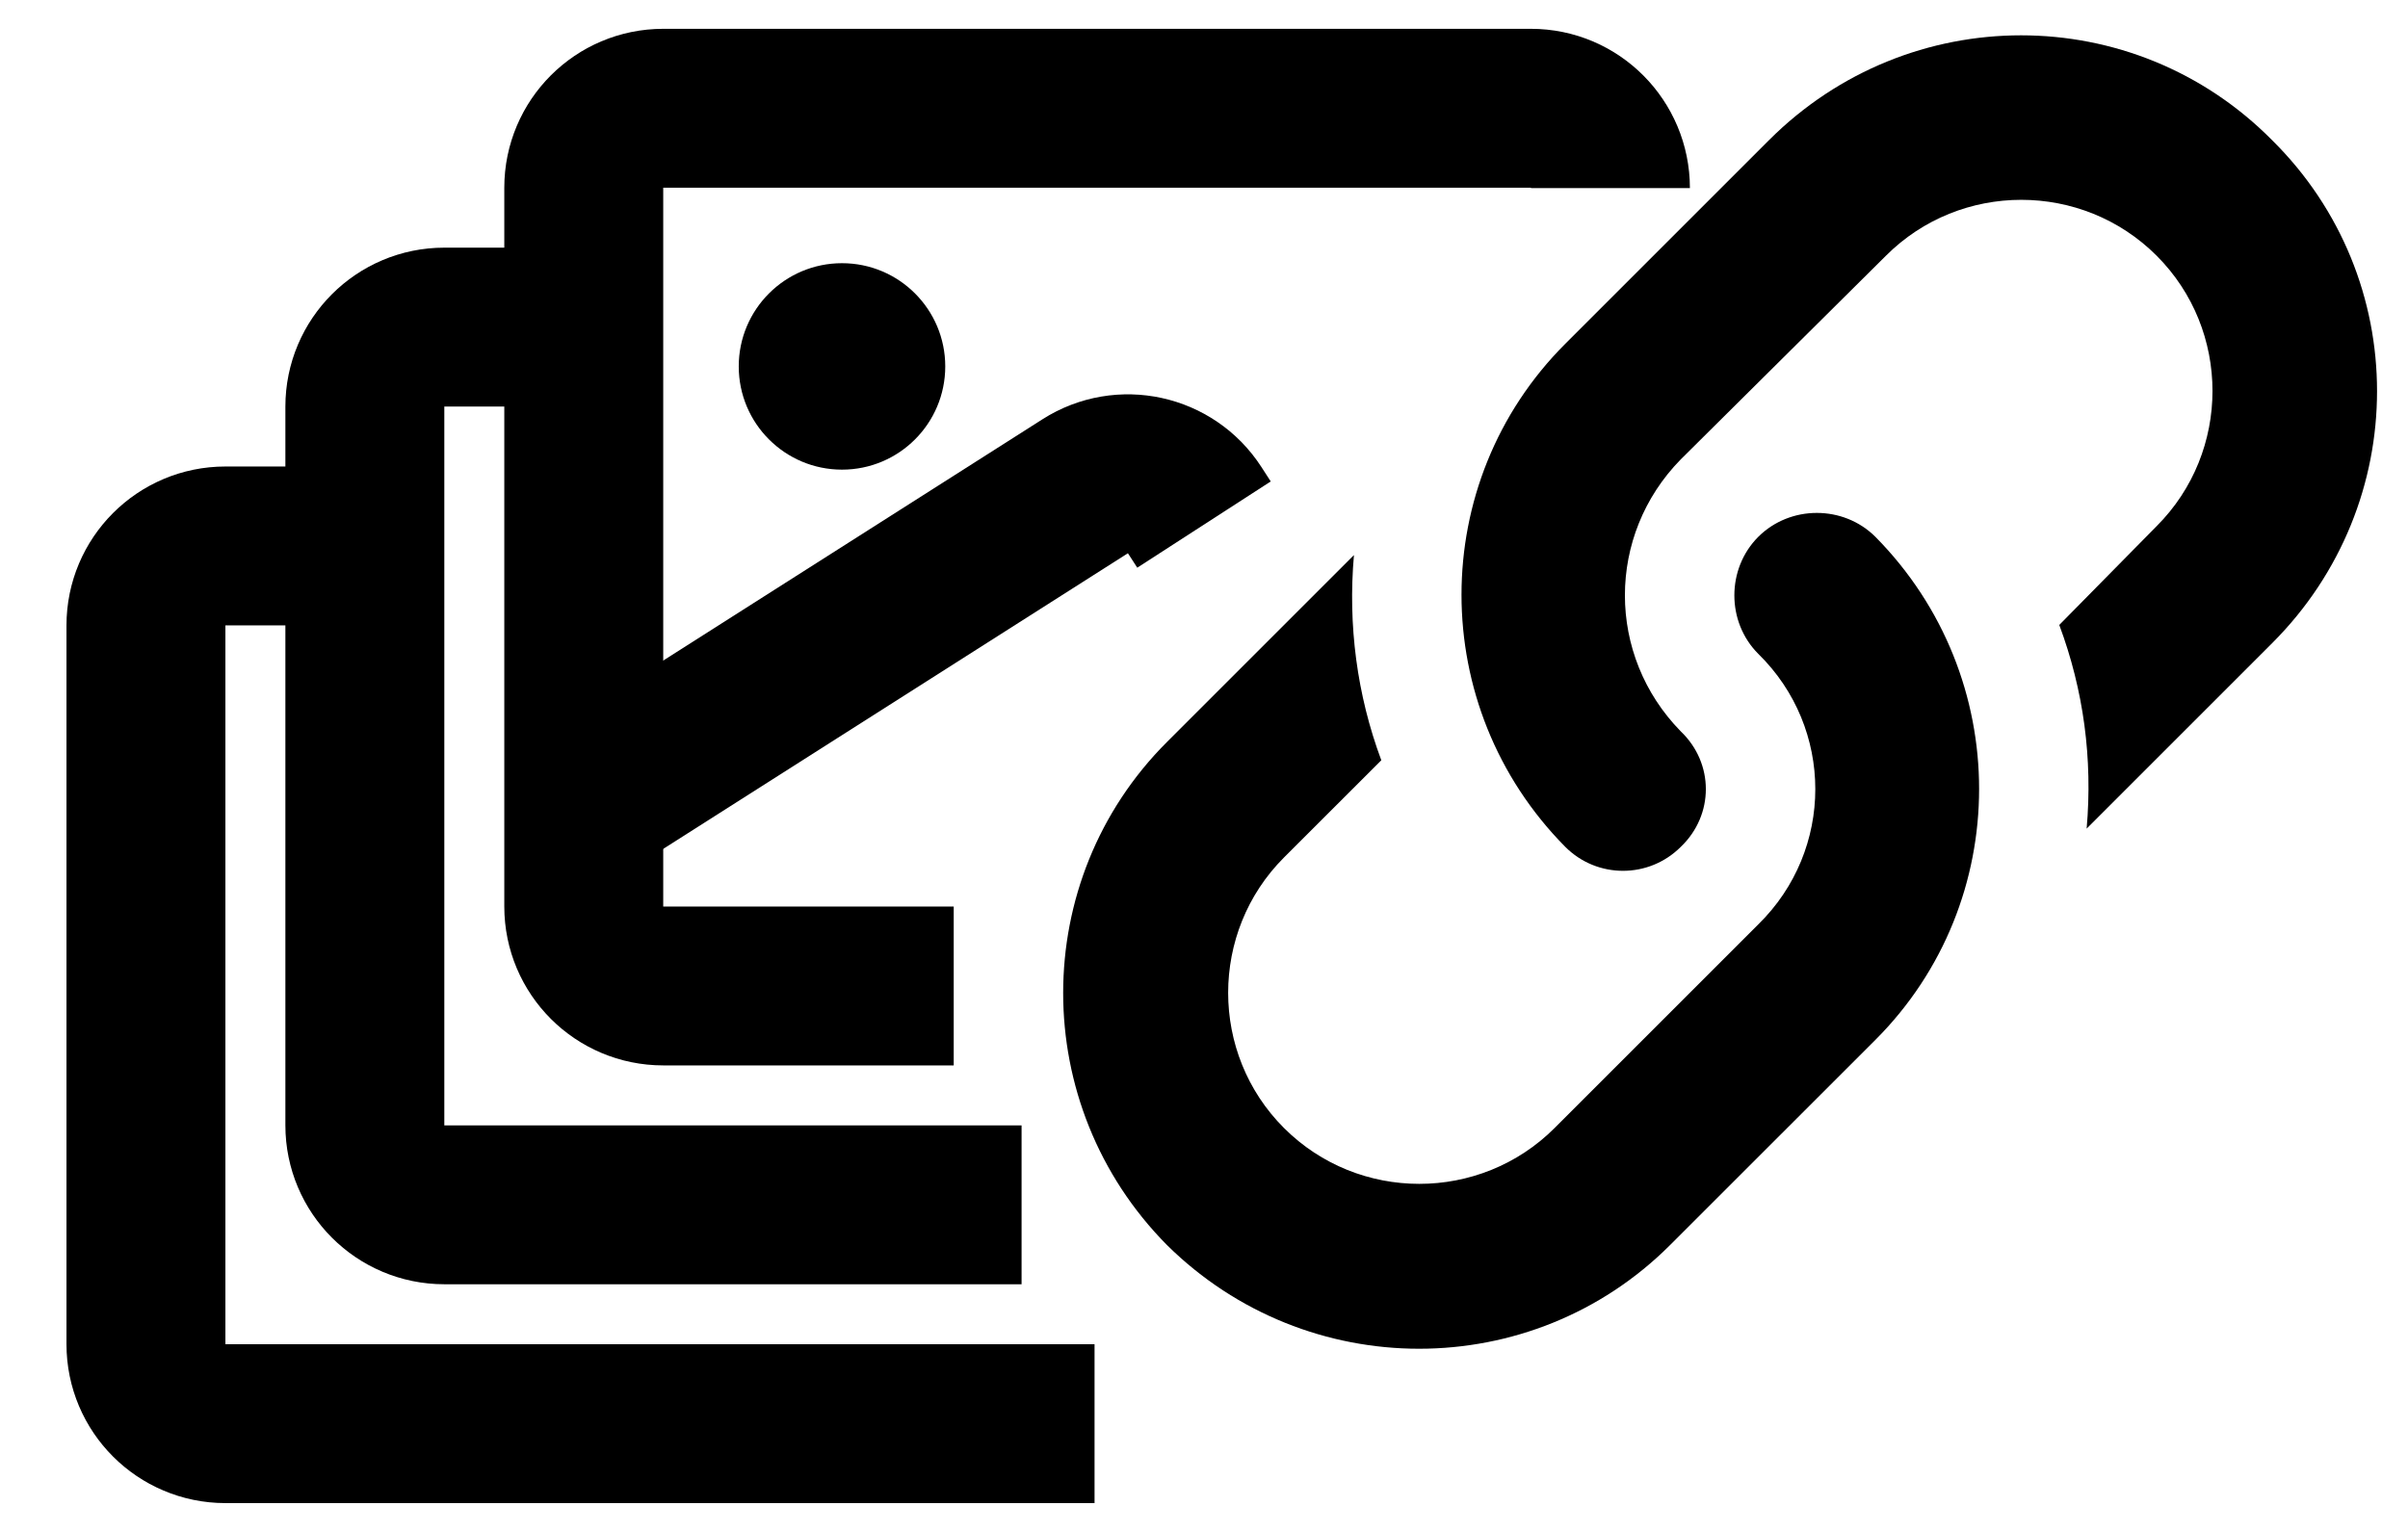 <svg width="33" height="21" viewBox="0 0 33 21" fill="none" xmlns="http://www.w3.org/2000/svg">
<path d="M13.07 13.516H9.089C8.488 13.516 8 13.028 8 12.427V2.573C8 1.972 8.488 1.484 9.089 1.484H20.981C21.583 1.484 22.07 1.976 22.07 2.578V2.578" stroke="black" stroke-width="2.178"/>
<path d="M9 4.484H6.089C5.488 4.484 5 4.972 5 5.573V15.427C5 16.028 5.488 16.516 6.089 16.516H14" stroke="black" stroke-width="2.178"/>
<path d="M6 7.484H3.089C2.488 7.484 2 7.972 2 8.573V18.427C2 19.028 2.488 19.516 3.089 19.516H15" stroke="black" stroke-width="2.178"/>
<path d="M8 11.039L14.873 6.665C15.377 6.344 16.047 6.49 16.372 6.993L16.5 7.191" stroke="black" stroke-width="2.178"/>
<ellipse cx="11.539" cy="5.023" rx="1.415" ry="1.415" fill="black"/>
<path d="M31.138 8.817C33.055 6.901 33.055 3.817 31.138 1.922C29.242 0.005 26.159 0.005 24.242 1.922L21.451 4.713C19.555 6.609 19.555 9.692 21.451 11.609C21.888 12.047 22.596 12.047 23.034 11.609C23.492 11.172 23.492 10.463 23.034 10.026C22.013 8.984 22.013 7.338 23.034 6.297L25.846 3.505C26.867 2.484 28.534 2.484 29.555 3.505C30.576 4.526 30.576 6.192 29.555 7.213L28.221 8.567C28.555 9.463 28.68 10.401 28.596 11.359L31.138 8.817ZM25.701 14.255C27.596 12.359 27.596 9.276 25.701 7.359C25.263 6.922 24.534 6.922 24.096 7.359C23.659 7.797 23.659 8.526 24.096 8.963C25.138 9.984 25.138 11.651 24.096 12.672L21.305 15.463C20.284 16.484 18.617 16.484 17.596 15.463C16.576 14.443 16.576 12.776 17.596 11.755L18.93 10.422C18.596 9.526 18.471 8.567 18.555 7.609L15.992 10.172C14.096 12.068 14.096 15.151 15.992 17.067C17.909 18.963 20.992 18.963 22.888 17.067L25.701 14.255Z" fill="black"/>
</svg>
